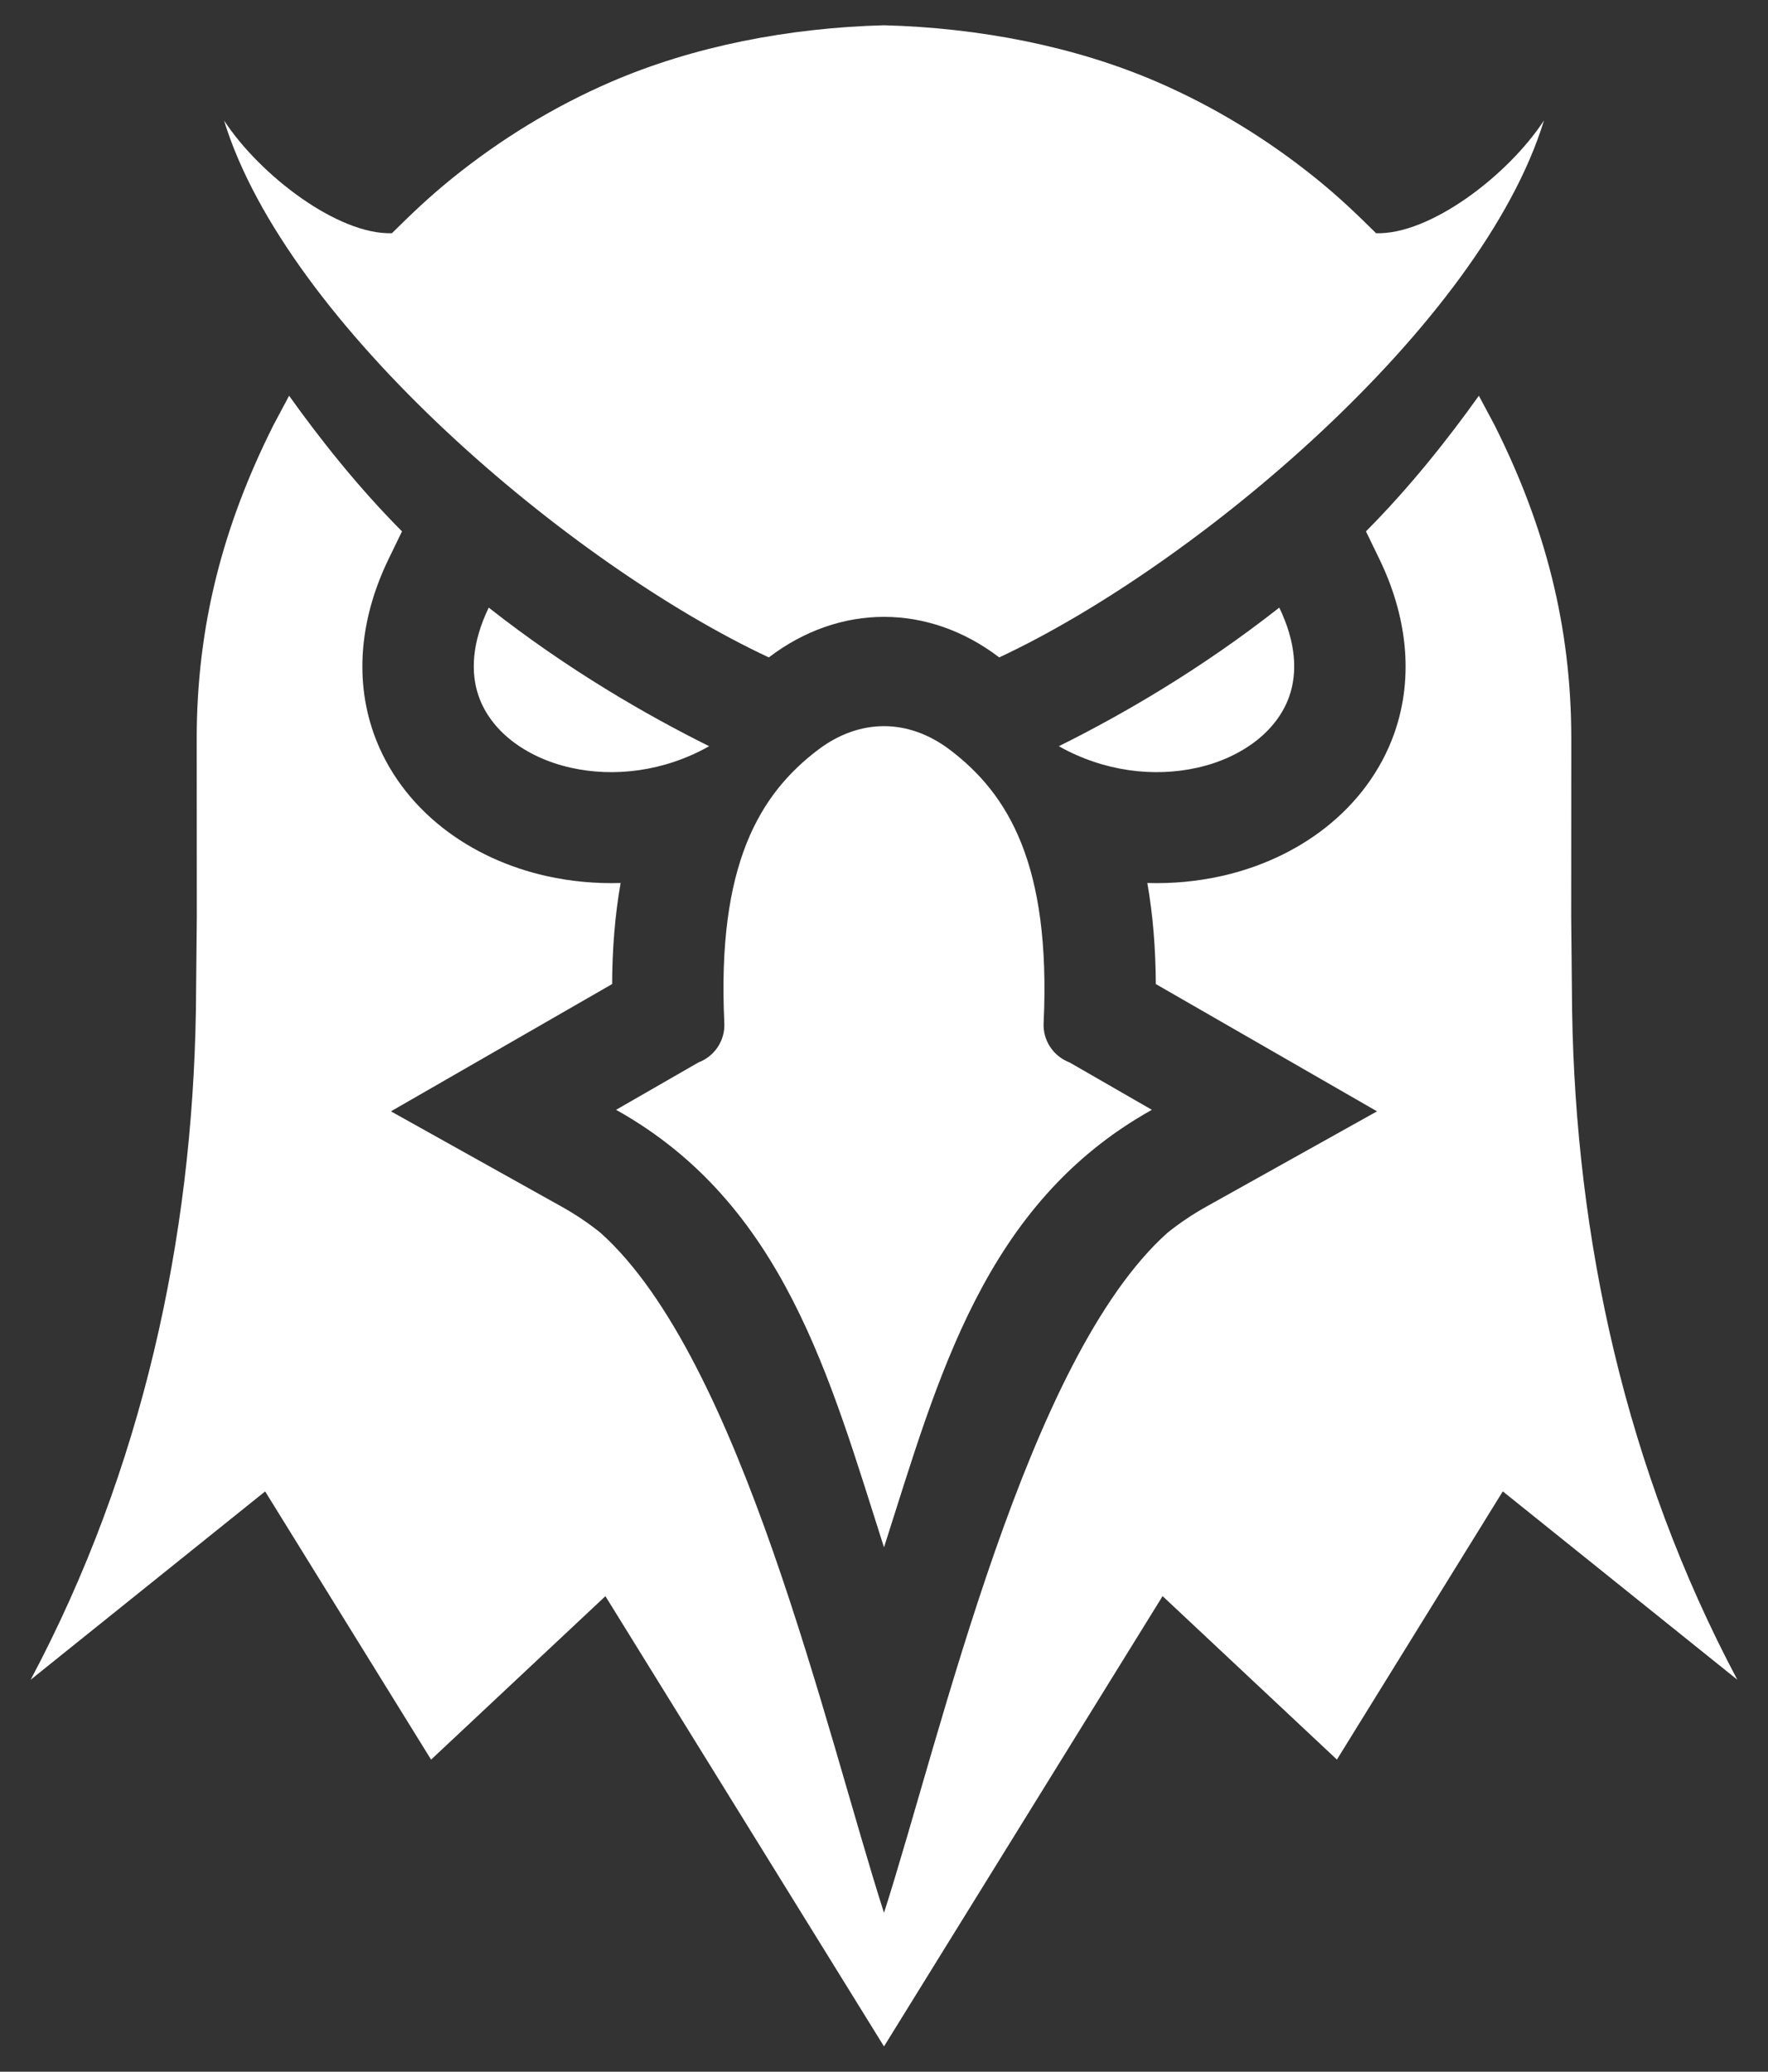 <svg xmlns="http://www.w3.org/2000/svg" width="35" height="41" viewBox="0 0 35 41" fill="none">
										<rect x="0" y="0" width="35" height="41" fill="#333333" stroke="none"/>
										<path fill-rule="evenodd" clip-rule="evenodd" d="M20.961 14.768C22.192 14.157 23.757 13.258 25.325 12.025C25.655 12.709 25.691 13.305 25.521 13.787C25.4 14.126 25.173 14.421 24.874 14.656C24.55 14.909 24.146 15.095 23.699 15.194C22.851 15.384 21.861 15.274 20.961 14.768ZM21.175 21.027L22.803 21.964C19.478 23.82 18.574 27.267 17.5 30.623C16.426 27.267 15.521 23.82 12.196 21.964L13.825 21.027C14.148 20.905 14.356 20.591 14.339 20.247C14.19 17.103 15.043 15.713 16.193 14.84C16.605 14.527 17.055 14.371 17.5 14.371C17.944 14.371 18.394 14.527 18.806 14.84C19.956 15.713 20.808 17.103 20.66 20.247C20.643 20.591 20.852 20.905 21.175 21.027ZM17.5 0.5C19.383 0.55 21.27 0.914 22.908 1.622C24.042 2.113 25.1 2.762 26.059 3.537C26.492 3.887 26.848 4.225 27.241 4.615C28.299 4.651 29.847 3.48 30.565 2.384C29.329 6.42 23.687 11.186 19.782 13.01C19.78 13.009 19.779 13.008 19.778 13.008C19.077 12.475 18.289 12.208 17.5 12.208C16.712 12.208 15.923 12.475 15.223 13.008C15.221 13.008 15.22 13.009 15.219 13.01C11.312 11.186 5.671 6.42 4.435 2.384C5.153 3.48 6.7 4.651 7.759 4.615C8.152 4.226 8.508 3.887 8.941 3.537C9.899 2.762 10.957 2.113 12.092 1.622C13.73 0.914 15.617 0.55 17.5 0.5ZM14.039 14.768C12.808 14.157 11.243 13.258 9.675 12.025C9.345 12.709 9.308 13.305 9.479 13.787C9.599 14.126 9.827 14.421 10.126 14.656C10.45 14.909 10.854 15.095 11.301 15.194C12.149 15.384 13.139 15.274 14.039 14.768Z" fill="white"></path>
										<path fill-rule="evenodd" clip-rule="evenodd" d="M27.041 10.516C27.904 9.649 28.665 8.689 29.276 7.832L29.587 8.414C30.586 10.405 31.106 12.389 31.106 14.621L31.104 18.164L31.122 20C31.194 24.508 32.174 29.069 34.393 33.243L29.75 29.515L26.466 34.823L23.015 31.588L17.5 40.5L11.985 31.589L8.534 34.824L5.249 29.516L0.607 33.243C2.826 29.069 3.805 24.508 3.878 20L3.896 18.164L3.894 14.622C3.894 12.389 4.413 10.406 5.413 8.414L5.723 7.832C6.335 8.689 7.095 9.649 7.958 10.516L7.688 11.073C7.165 12.156 6.992 13.366 7.399 14.518C7.662 15.259 8.142 15.895 8.761 16.381C9.361 16.852 10.072 17.17 10.816 17.337C11.301 17.445 11.795 17.49 12.286 17.475C12.172 18.122 12.121 18.792 12.118 19.475L7.739 21.994L11.118 23.88C11.388 24.031 11.646 24.203 11.887 24.397C14.673 26.888 16.348 34.257 17.5 37.857C18.651 34.257 20.326 26.888 23.112 24.397C23.353 24.204 23.611 24.031 23.881 23.88L27.26 21.994L22.881 19.475C22.877 18.792 22.827 18.122 22.713 17.475C23.204 17.49 23.698 17.445 24.183 17.337C24.927 17.17 25.638 16.852 26.238 16.381C26.857 15.895 27.337 15.259 27.6 14.518C28.008 13.367 27.834 12.156 27.311 11.073L27.041 10.516Z" fill="white"></path>
									</svg>